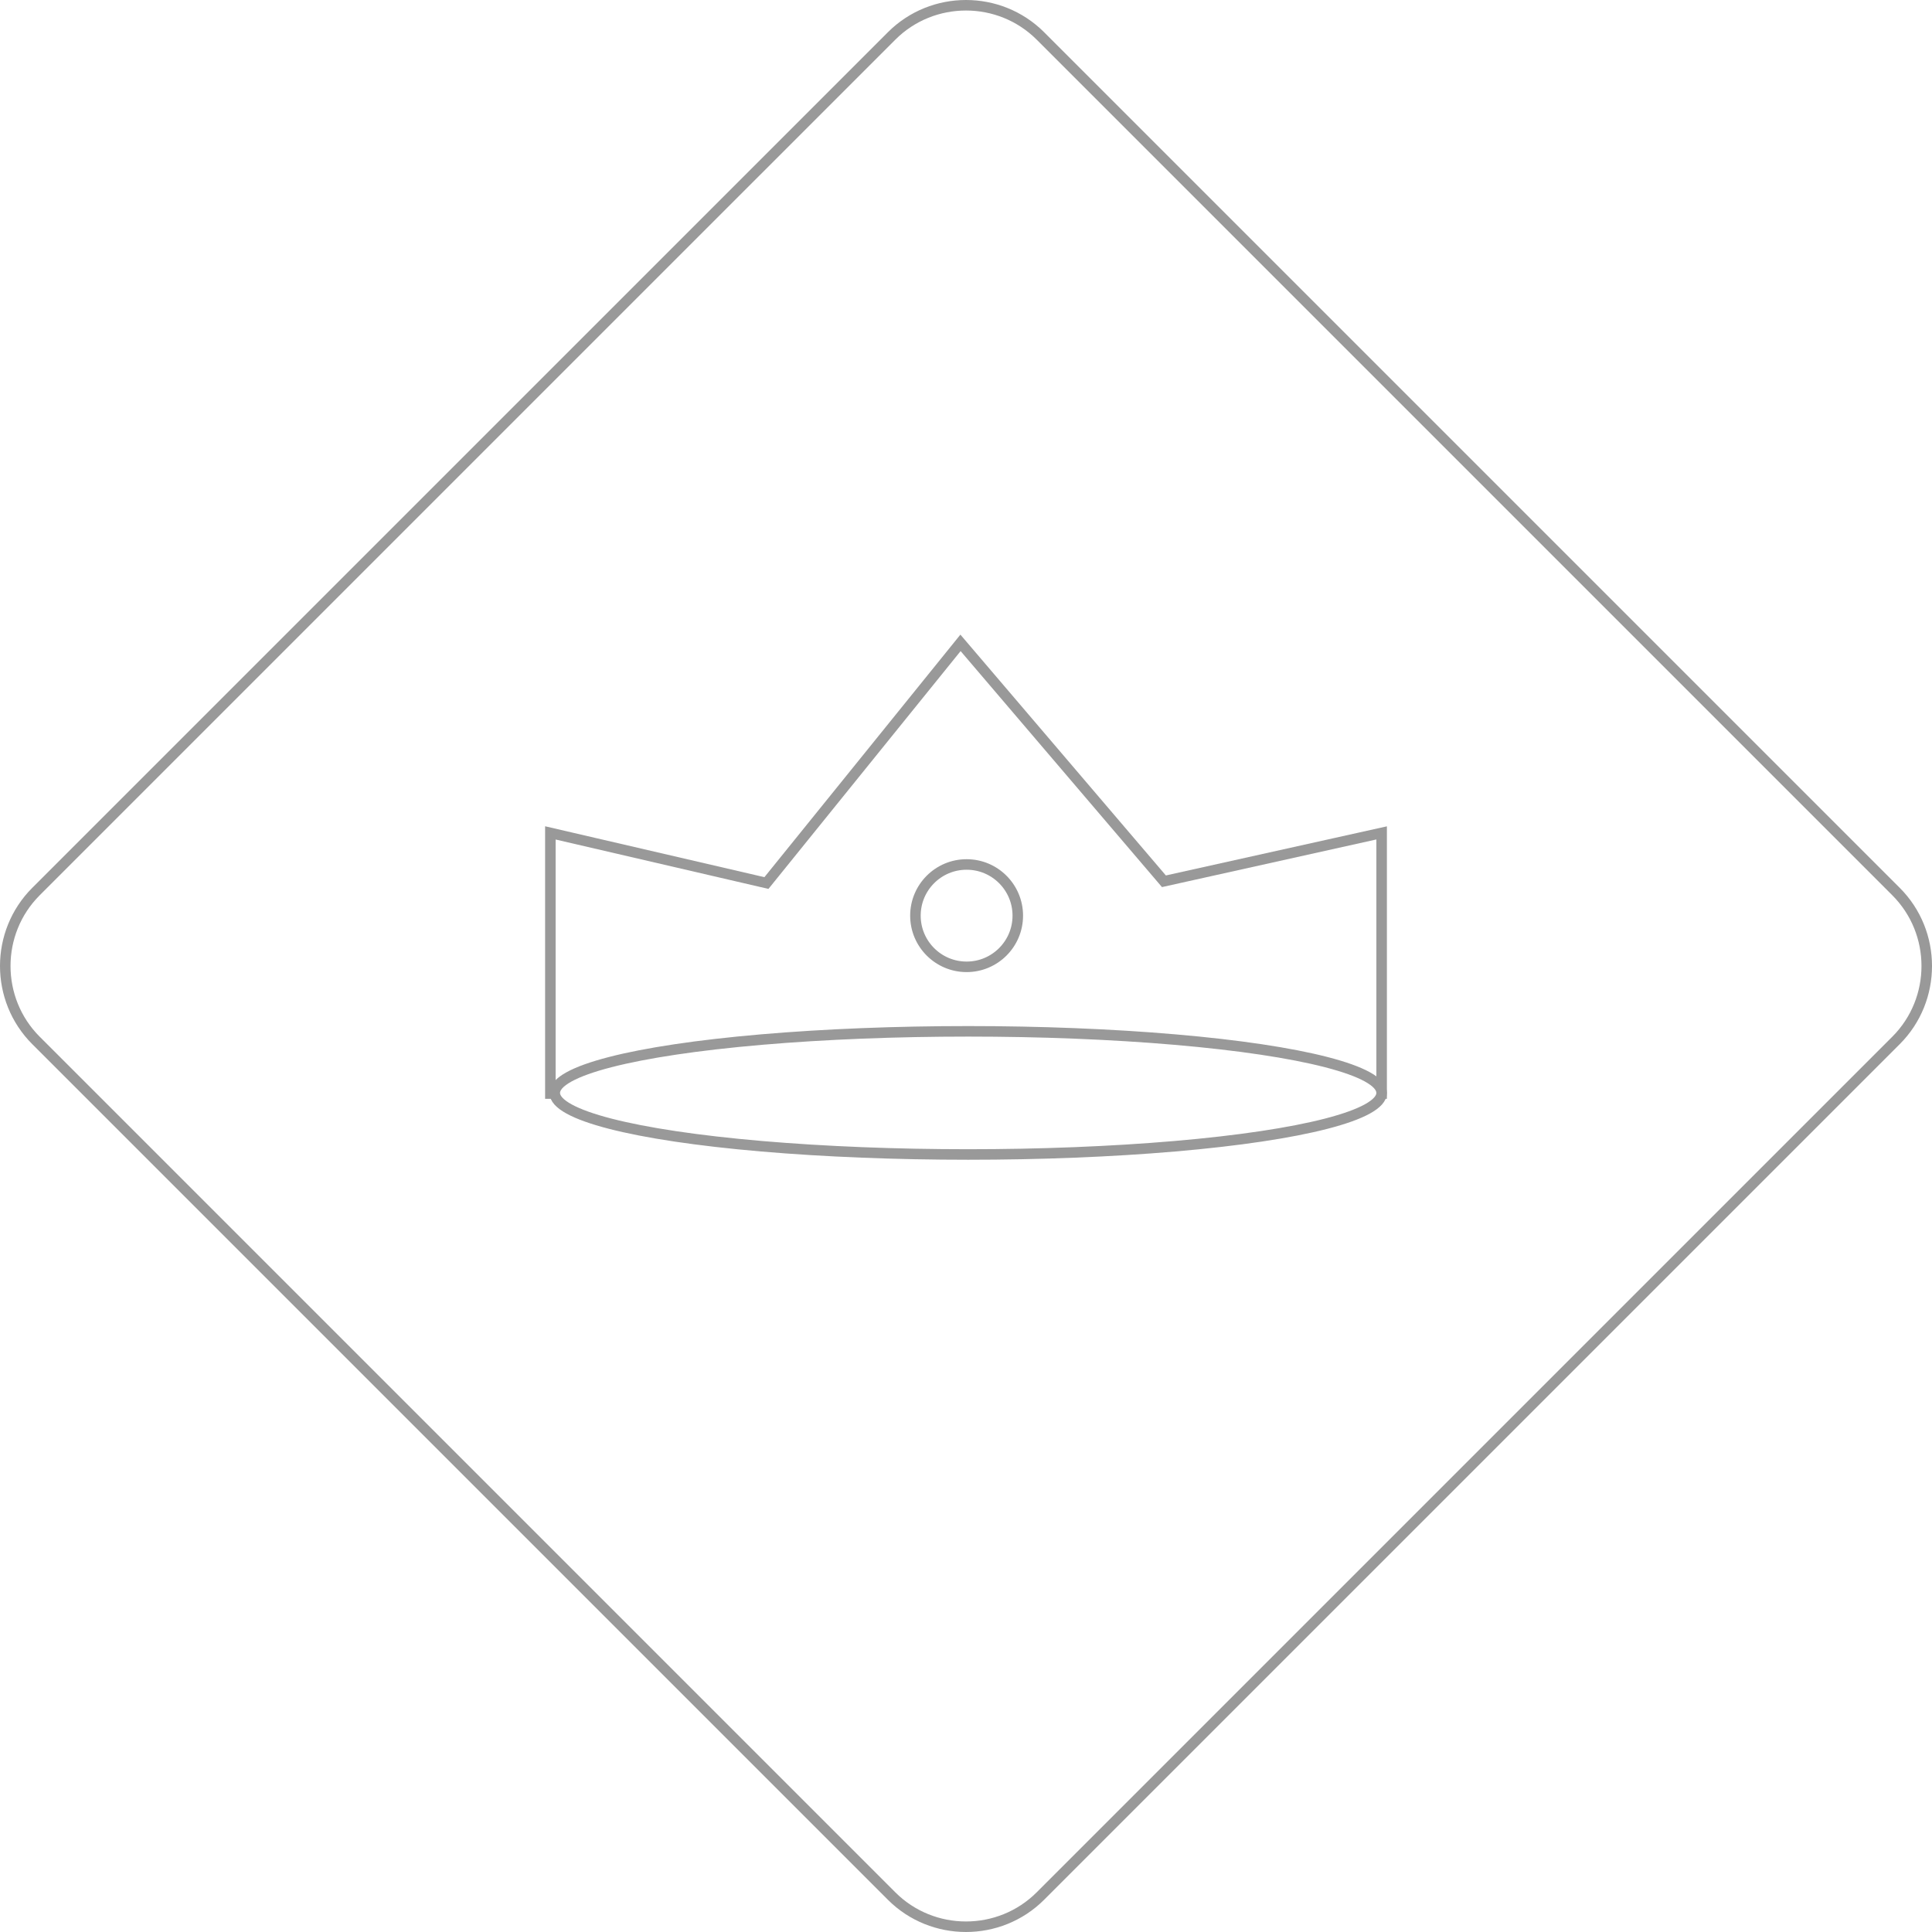 <svg version="1.1" id="curvy" xmlns="http://www.w3.org/2000/svg" xmlns:xlink="http://www.w3.org/1999/xlink" x="0px" y="0px"
	 width="183.61px" height="183.609px" viewBox="0 0 183.61 183.609" enable-background="new 0 0 183.61 183.609"
	 xml:space="preserve">
<g>
	<g>
		<path fill="none" stroke="#999999" stroke-miterlimit="10" d="M98.876,180.192c-3.89,3.89-10.253,3.89-14.143,0L3.417,98.876
			c-3.889-3.89-3.889-10.253,0-14.143L84.734,3.417c3.889-3.889,10.253-3.889,14.143,0l81.316,81.316
			c3.89,3.889,3.89,10.253,0,14.143L98.876,180.192z"/>
	</g>
	<g>
		<ellipse fill="none" stroke="#999999" stroke-miterlimit="10" cx="92.014" cy="103.866" rx="39.291" ry="5.852"/>
		<polyline fill="none" stroke="#999999" stroke-miterlimit="10" points="131.305,104.428 131.305,79.155 110.615,83.753 
			91.283,61.095 72.839,83.92 52.305,79.155 52.305,104.428 		"/>
		<circle fill="none" stroke="#999999" stroke-miterlimit="10" cx="91.863" cy="87.02" r="4.864"/>
	</g>
</g>
<g>
</g>
<g>
</g>
<g>
</g>
<g>
</g>
<g>
</g>
<g>
</g>
<g>
</g>
<g>
</g>
<g>
</g>
<g>
</g>
<g>
</g>
<g>
</g>
<g>
</g>
<g>
</g>
<g>
</g>
</svg>
